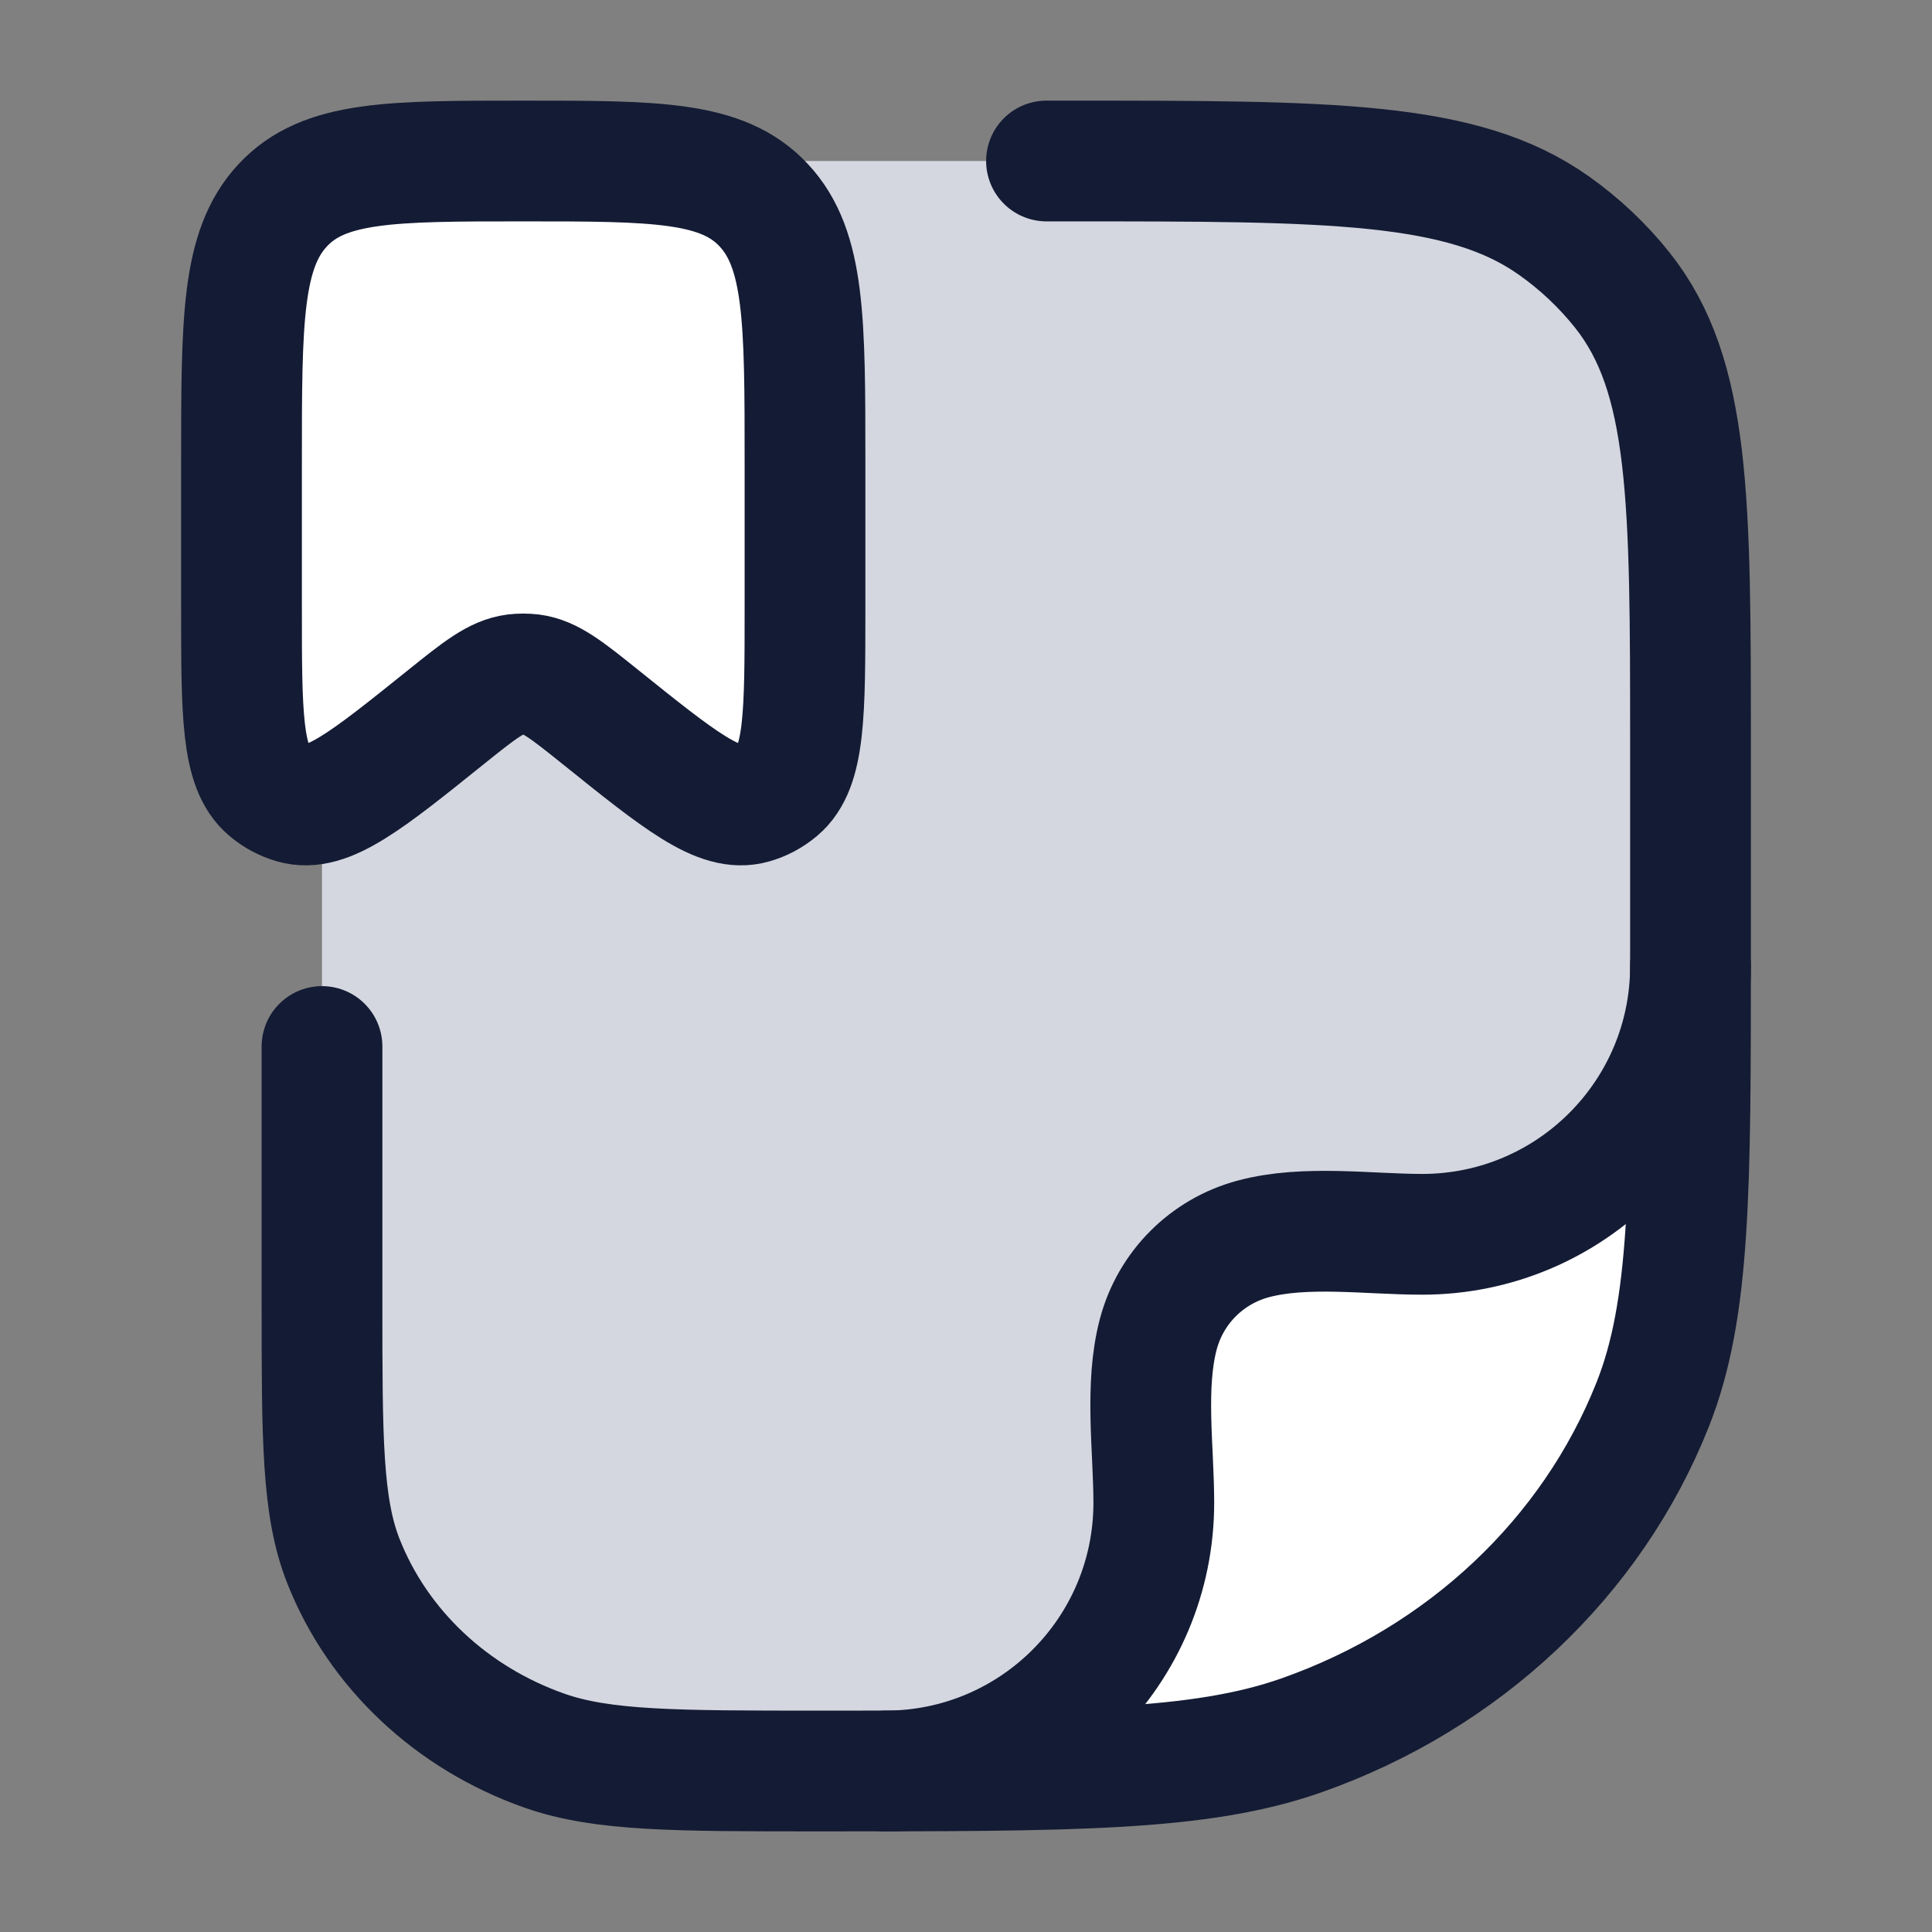 <svg width="24" height="24" viewBox="0 0 24 24" fill="none" xmlns="http://www.w3.org/2000/svg">
<rect x="0" y="0" width="24" height="24" fill="#808080" stroke="none"/>
<path d="M13.273 2H10C7.172 2 5.757 2 4.879 2.879C4 3.757 4 5.172 4 8V16.182C4 17.875 4 18.722 4.268 19.398C4.699 20.485 5.61 21.342 6.765 21.748C7.483 22 8.383 22 10.182 22C13.33 22 14.904 22 16.162 21.559C18.183 20.849 19.777 19.349 20.531 17.446C21 16.263 21 14.781 21 11.818V9.273C21 6.203 21 4.669 20.152 3.603C19.909 3.298 19.621 3.026 19.297 2.798C18.165 2 16.534 2 13.273 2Z" fill="#D4D7E0"/>
<path d="M3 5.748C3 3.981 3 3.098 3.513 2.549C4.025 2 4.85 2 6.5 2C8.15 2 8.975 2 9.487 2.549C10 3.098 10 3.981 10 5.748V7.542C10 8.868 10 9.531 9.665 9.812C9.572 9.89 9.466 9.947 9.352 9.979C8.941 10.098 8.445 9.7 7.455 8.904C7.042 8.573 6.836 8.408 6.602 8.378C6.534 8.37 6.466 8.37 6.398 8.378C6.164 8.408 5.958 8.573 5.545 8.904C4.555 9.7 4.059 10.098 3.648 9.979C3.534 9.947 3.428 9.89 3.335 9.812C3 9.531 3 8.868 3 7.542V5.748Z" fill="white"/>
<path d="M17.667 15.333C19.508 15.333 21 13.841 21 12C21.444 14 21.4 18.6 17.667 21C17.111 21.333 15 22 11 22C12.841 22 14.333 20.508 14.333 18.667C14.333 18.001 14.217 17.216 14.39 16.569C14.544 15.993 14.993 15.544 15.569 15.39C16.216 15.217 17.001 15.333 17.667 15.333Z" fill="white"/>
<path d="M3 5.748C3 3.981 3 3.098 3.513 2.549C4.025 2 4.85 2 6.5 2C8.15 2 8.975 2 9.487 2.549C10 3.098 10 3.981 10 5.748V7.542C10 8.868 10 9.531 9.665 9.812C9.572 9.89 9.466 9.947 9.352 9.979C8.941 10.098 8.445 9.7 7.455 8.904C7.042 8.573 6.836 8.408 6.602 8.378C6.534 8.37 6.466 8.37 6.398 8.378C6.164 8.408 5.958 8.573 5.545 8.904C4.555 9.7 4.059 10.098 3.648 9.979C3.534 9.947 3.428 9.89 3.335 9.812C3 9.531 3 8.868 3 7.542V5.748Z" stroke="#141B34" stroke-width="1.5" stroke-linecap="round" stroke-linejoin="round"/>
<path d="M13 2H13.273C16.534 2 18.165 2 19.297 2.798C19.621 3.026 19.909 3.298 20.152 3.603C21 4.669 21 6.203 21 9.273V11.818C21 14.781 21 16.263 20.531 17.446C19.777 19.349 18.183 20.849 16.162 21.559C14.904 22 13.33 22 10.182 22C8.383 22 7.483 22 6.765 21.748C5.61 21.342 4.699 20.485 4.268 19.398C4 18.722 4 17.875 4 16.182V13" stroke="#141B34" stroke-width="1.5" stroke-linecap="round" stroke-linejoin="round"/>
<path d="M21 12C21 13.841 19.508 15.333 17.667 15.333C17.001 15.333 16.216 15.217 15.569 15.39C14.993 15.544 14.544 15.993 14.39 16.569C14.217 17.216 14.333 18.001 14.333 18.667C14.333 20.508 12.841 22 11 22" stroke="#141B34" stroke-width="1.5" stroke-linecap="round" stroke-linejoin="round"/>
</svg>
